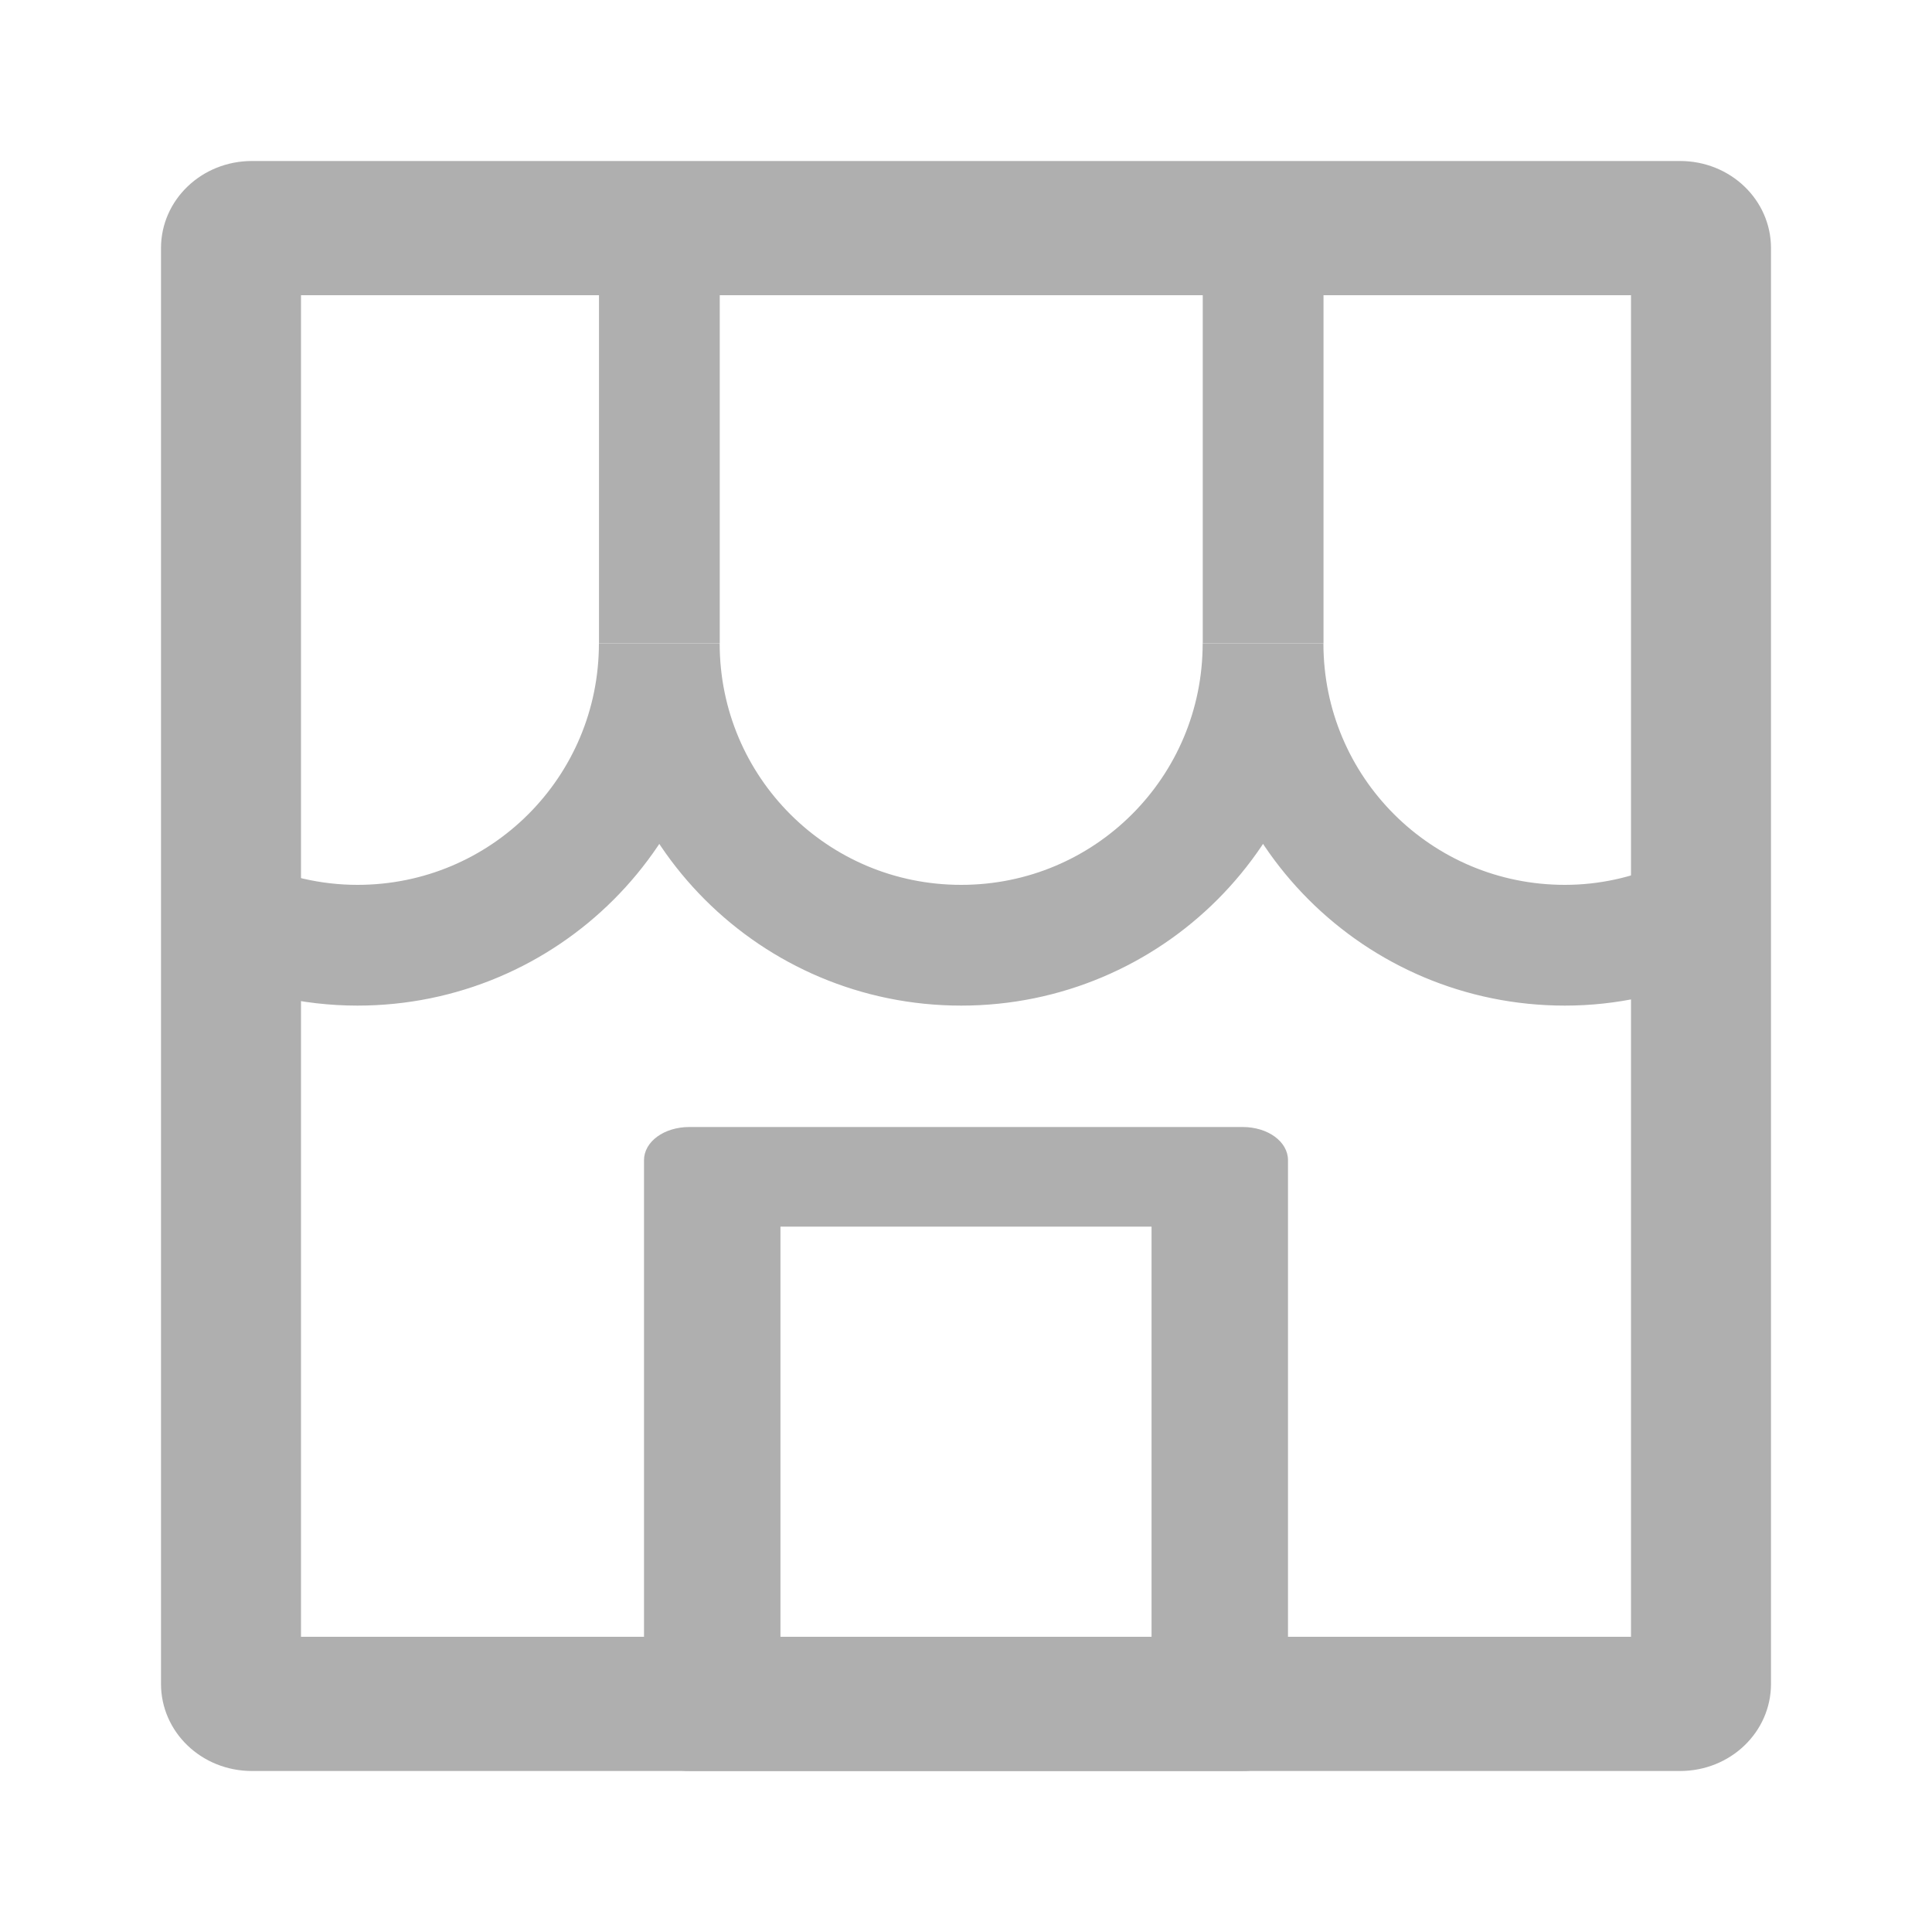 <svg width="24" height="24" viewBox="0 0 24 24" fill="none" xmlns="http://www.w3.org/2000/svg">
<g id="Frame 150">
<rect width="24" height="24" fill="white"/>
<g id="Group">
<path id="Vector" d="M20.261 3.667V20.333H3.739V3.667H20.261ZM20.87 2H3.13C2.504 2 2 2.483 2 3.083V20.917C2 21.517 2.504 22 3.13 22H20.87C21.496 22 22 21.517 22 20.917V3.083C22 2.483 21.496 2 20.87 2Z" fill="#AFAFAF"/>
</g>
<g id="Group 214">
<path id="Vector_2" d="M20.957 11.417C20.49 11.626 19.974 11.742 19.44 11.742C17.365 11.742 15.69 10.067 15.69 7.992C15.69 10.067 14.015 11.742 11.94 11.742C9.865 11.742 8.19 10.067 8.19 7.992C8.19 10.067 6.515 11.742 4.44 11.742C3.865 11.742 3.324 11.609 2.832 11.384" stroke="#AFAFAF" stroke-width="1.5" stroke-miterlimit="10"/>
<path id="Vector_3" d="M8.191 7.992V3.059" stroke="#AFAFAF" stroke-width="1.5" stroke-miterlimit="10"/>
<path id="Vector_4" d="M15.691 7.992V3.059" stroke="#AFAFAF" stroke-width="1.5" stroke-miterlimit="10"/>
</g>
<path id="Vector_5" d="M14.305 15.238V20.762H9.695V15.238H14.305ZM15.435 14H8.565C8.249 14 8 14.182 8 14.413V21.587C8 21.818 8.249 22 8.565 22H15.435C15.751 22 16 21.818 16 21.587V14.413C16 14.182 15.751 14 15.435 14Z" fill="#AFAFAF"/>
</g>
</svg>

